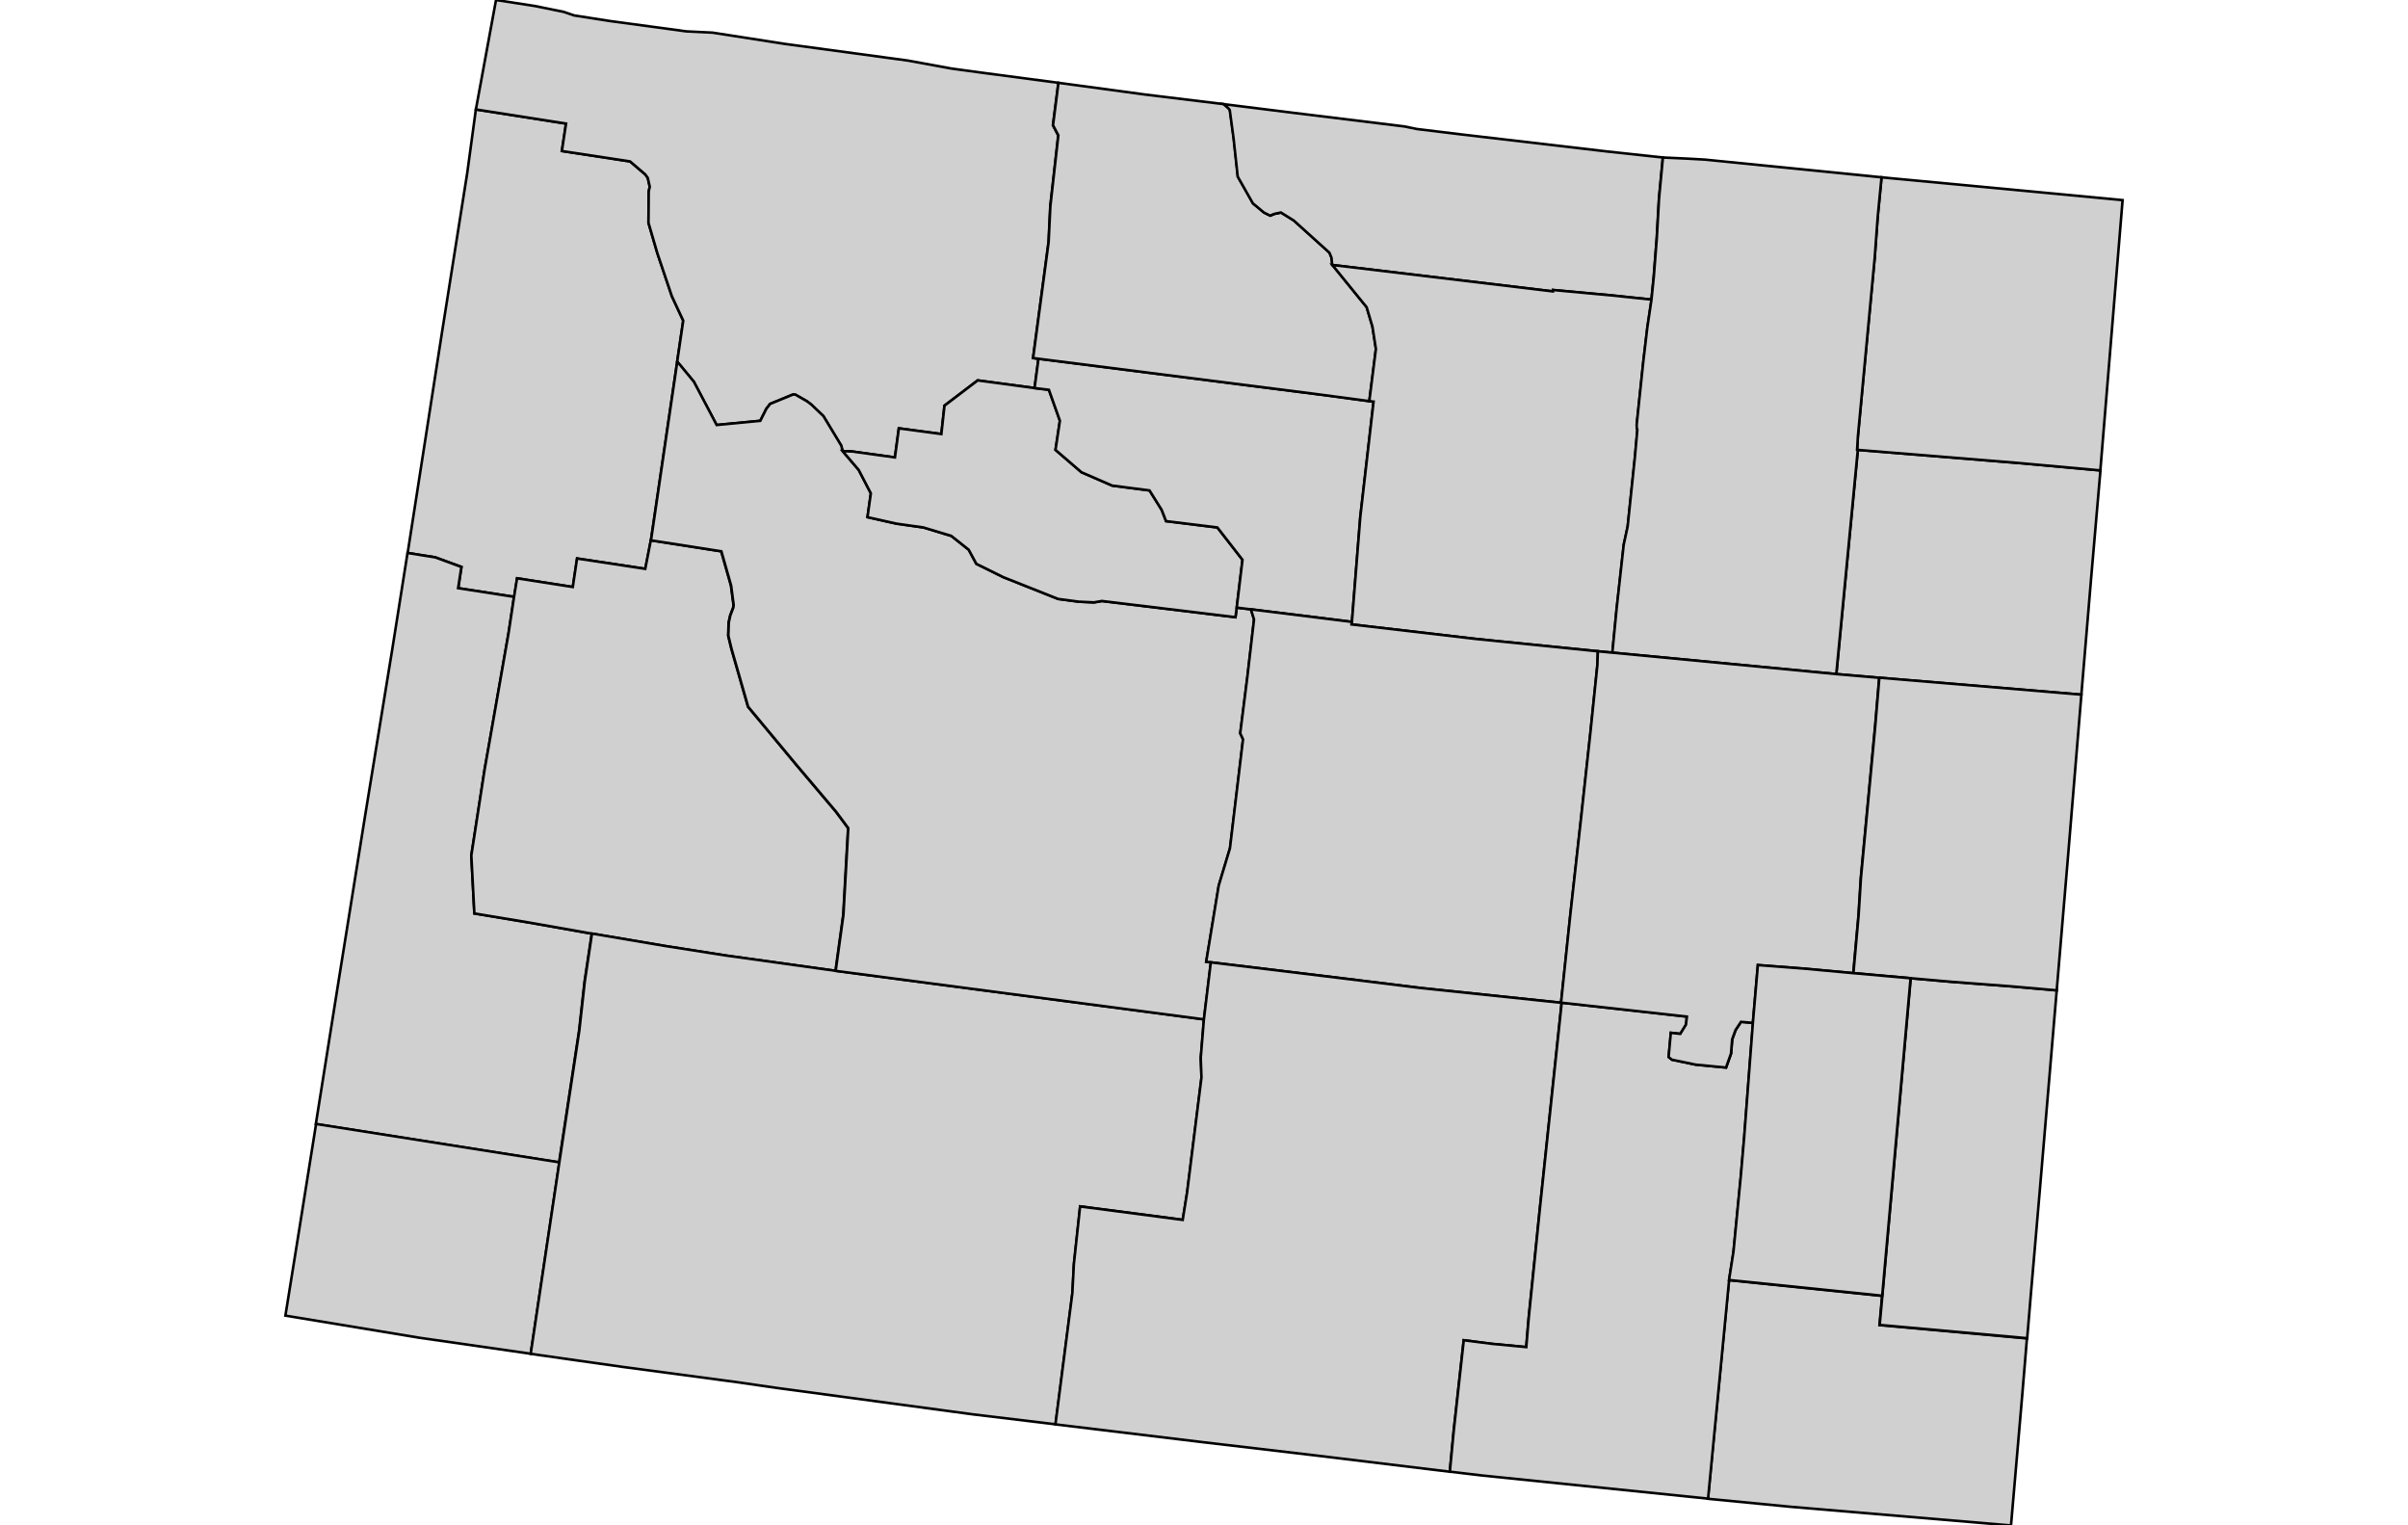 <svg id="svg9559" width="555.22" height="351.67" xmlns="http://www.w3.org/2000/svg" viewBox="148.466 73.434 71.518 59.373">
 <g id="stylegroup" fill="#d0d0d0" stroke="#000" stroke-width=".1">
  <path id="FIPS_56021" d="m204.66 123.26 5.963.612-.103 1.137 5.741.517-.184 2.214-.437 5.067-8.586-.727-3.214-.311z">
   <title id="t3117">Laramie, WY</title>
  </path>
  <path id="FIPS_56015" d="m217.42 111.98-.667 7.883-.338 3.927-.145 1.729-5.741-.517.103-1.137 1.105-12.357 1.618.142 2.284.173z">
   <title id="t3118">Goshen, WY</title>
  </path>
  <path id="FIPS_56039" d="m155.88 77.694 3.51.55-.162 1.068 2.655.405.591.505.098.135.077.347-.04.181-.01 1.221.344 1.177.567 1.681.442.95-1.258 8.551-.216 1.109-2.655-.402-.166 1.109-2.169-.338-.117.721-2.177-.338.127-.825-1.019-.374-1.077-.171 1.329-8.537.992-6.264z">
   <title id="t3119">Teton, WY</title>
  </path>
  <path id="FIPS_56023" d="m153.22 94.956 1.077.171 1.019.374-.127.825 2.177.338-.211 1.397-.776 4.43-.157.884-.519 3.354.118 2.258 2.145.356 2.425.429-.28 1.869-.212 1.903-.779 5.133-9.47-1.493.861-5.409 1.051-6.551 1.058-6.482z">
   <title id="t3120">Lincoln, WY</title>
  </path>
  <path id="FIPS_56041" d="m149.66 117.18 9.47 1.493-1.114 7.45-4.336-.622-5.214-.861.523-3.254z">
   <title id="t3121">Uinta, WY</title>
  </path>
  <path id="FIPS_56035" d="m162.69 94.465 2.74.427.379 1.334.099.754-.013.103-.117.307-.059.27-.018.514.122.505.649 2.262 1.893 2.277 1.528 1.806.477.641-.189 3.376-.302 2.181-4.3-.6-2.348-.369-2.839-.481-2.425-.429-2.145-.356-.118-2.258.519-3.354.157-.884.776-4.43.211-1.397.117-.721 2.169.338.166-1.109 2.655.402z">
   <title id="t3122">Sublette, WY</title>
  </path>
  <path id="FIPS_56029" d="m167.91 75.143 4.791.649 1.677.307.184.026 1.195.162 2.799.37-.212 1.65.207.396-.311 2.759-.067 1.392-.604 4.516.211.027-.152 1.141-2.214-.298-1.293.983-.122 1.104-1.654-.221-.153 1.132-1.659-.23-.379-.018-.053-.212-.695-1.15-.473-.45-.167-.126-.45-.257-.095-.005-.888.365-.144.185-.239.473-1.699.163-.888-1.686-.645-.78.235-1.596-.442-.95-.567-1.681-.344-1.177.01-1.221.04-.181-.077-.347-.098-.135-.591-.505-2.655-.405.162-1.068-3.51-.55.784-4.26 1.519.235 1.122.229.396.136 1.357.212.023.004 2.997.406 1.018.049.758.118z">
   <title id="t3123">Park, WY</title>
  </path>
  <path id="FIPS_56037" d="m160.4 109.77 2.839.481 2.348.369 4.3.6 14.337 1.888-.122 1.501.028.761-.559 4.473-.171 1.068-3.994-.523-.243 2.244-.059 1.131-.658 5.107-3.191-.384-7.666-1.032-1.511-.22-4.497-.6-.375-.054-1.343-.189-1.383-.198h-.01l-.455-.068 1.114-7.45.779-5.133.212-1.903z">
   <title id="t3124">Sweetwater, WY</title>
  </path>
  <path id="FIPS_56013" d="m185.5 97.083.554.068.122.392-.257 2.218-.28 2.213.109.234-.509 4.241-.438 1.456-.487 2.961.18.023-.27 2.221-14.337-1.888.302-2.181.189-3.376-.477-.641-1.528-1.806-1.893-2.277-.649-2.262-.122-.505.018-.514.059-.27.117-.307.013-.103-.099-.754-.379-1.334-2.74-.427 1.023-6.955.645.78.888 1.686 1.699-.163.239-.473.144-.185.888-.365.095.005.45.257.167.126.473.45.695 1.15.053.212.627.734.473.911-.131.928 1.132.253 1.045.148 1.087.329.676.536.298.55 1.049.519 2.132.847.811.108.587.027.306-.054 5.201.631z">
   <title id="t3125">Fremont, WY</title>
  </path>
  <path id="FIPS_56017" d="m177.63 88.538.558.067.428 1.204-.171 1.136 1.01.869 1.194.519 1.456.189.473.757.171.438 1.997.247.978 1.258-.225 1.861-.05.374-5.201-.631-.306.054-.587-.027-.811-.108-2.132-.847-1.049-.519-.298-.55-.676-.536-1.087-.329-1.045-.148-1.132-.253.131-.928-.473-.911-.627-.734.379.018 1.659.23.153-1.132 1.654.221.122-1.104 1.293-.983z">
   <title id="t3126">Hot Springs, WY</title>
  </path>
  <path id="FIPS_56043" d="m177.63 88.538.152-1.141 10.777 1.37 2.1.28.167.018-.518 4.493-.325 4.08-3.93-.487-.554-.068.225-1.861-.978-1.258-1.997-.247-.171-.438-.473-.757-1.456-.189-1.194-.519-1.01-.869.171-1.136-.428-1.204z">
   <title id="t3127">Washakie, WY</title>
  </path>
  <path id="FIPS_56003" d="m178.56 76.657 3.367.456 3.069.374.18.153.059.076.148 1.095.163 1.497.59 1.041.428.356.243.122.163-.068.257-.054.5.311 1.388 1.253.081.198.027.28 1.335 1.644.225.754.135.87-.257 2.032-2.1-.28-10.777-1.37-.211-.027.604-4.516.067-1.392.311-2.759-.207-.396z">
   <title id="t3128">Big Horn, WY</title>
  </path>
  <path id="FIPS_56033" d="m199.92 79.33 2.167.234-.152 1.605-.086 1.532-.117 1.501-.091.893-1.55-.163-2.285-.211-.005.054-8.586-1.028-.027-.28-.081-.198-1.388-1.253-.5-.311-.257.054-.163.068-.243-.122-.428-.356-.59-1.041-.163-1.497-.148-1.095-.059-.076-.18-.153 2.744.342 4.296.527.482.099 1.74.212z">
   <title id="t3129">Sheridan, WY</title>
  </path>
  <path id="FIPS_56019" d="m190.66 89.047.257-2.032-.135-.87-.225-.754-1.335-1.644 8.586 1.028.005-.054 2.285.211 1.55.163-.161 1.081-.159 1.343-.256 2.443.004.131.022.067-.094 1.055-.284 2.713-.153.708-.28 2.528-.162 1.672-.563-.053-4.733-.478-4.858-.568.013-.099.325-4.08.518-4.493z">
   <title id="t3130">Johnson, WY</title>
  </path>
  <path id="FIPS_56025" d="m186.05 97.151 3.93.487-.013.099 4.858.568 4.733.478-.018.531-.271 2.623-.36 3.3-.428 3.844-.356 3.381-5.463-.574-2.835-.35-5.337-.649-.18-.023.487-2.961.438-1.456.509-4.241-.109-.234.28-2.213.257-2.218z">
   <title id="t3131">Natrona, WY</title>
  </path>
  <path id="FIPS_56007" d="m184.49 110.89 5.337.649 2.835.35 5.463.574h.022l-.848 8-.437 4.281-.094 1.123-1.339-.127-1.095-.14-.388 3.511-.153 1.605-5.151-.625-4.427-.521-5.773-.697.658-5.107.059-1.131.243-2.244 3.994.523.171-1.068.559-4.473-.028-.761.122-1.501z">
   <title id="t3132">Carbon, WY</title>
  </path>
  <path id="FIPS_56001" d="m198.15 112.46 4.877.541-.037.315-.22.356-.369-.04-.086.941.126.104.928.193 1.181.113.194-.545.045-.554.131-.36.212-.32.464.04-.338 4.435-.131 1.518-.288 2.961-.172 1.096-.82 8.509-8.798-.901-1.253-.149.153-1.605.388-3.511 1.095.14 1.339.127.094-1.123.437-4.281z">
   <title id="t3133">Albany, WY</title>
  </path>
  <path id="FIPS_56045" d="m209.68 90.945 6.256.509 3.186.289-.044.504-.32 3.705-.379 4.521-7.865-.659-1.672-.144z">
   <title id="t3134">Weston, WY</title>
  </path>
  <path id="FIPS_56011" d="m210.6 80.335.464.045 8.92.843-.866 10.52-3.186-.289-6.256-.509-.027-.005.031-.523.654-6.95.117-1.595z">
   <title id="t3135">Crook, WY</title>
  </path>
  <path id="FIPS_56005" d="m202.09 79.564.97.045.649.036 6.891.69-.149 1.537-.117 1.595-.654 6.95-.031.523.027.005-.838 8.725-8.717-.834.162-1.672.28-2.528.153-.708.284-2.713.094-1.055-.022-.067-.004-.131.256-2.443.159-1.343.161-1.081.091-.893.117-1.501.086-1.532z">
   <title id="t3136">Campbell, WY</title>
  </path>
  <path id="FIPS_56009" d="m200.12 98.836 8.717.834 1.672.144-.158 1.87-.559 5.932-.09 1.447-.202 2.249-1.907-.176-1.807-.139-.194 2.249-.464-.04-.212.32-.131.36-.045.554-.194.545-1.181-.113-.928-.193-.126-.104.086-.941.369.04.22-.356.037-.315-4.877-.541h-.022l.356-3.381.428-3.844.36-3.3.271-2.623.018-.531z">
   <title id="t3137">Converse, WY</title>
  </path>
  <path id="FIPS_56027" d="m218.38 100.47-.536 6.485-.424 5.025-1.781-.157-2.284-.173-1.618-.142-2.231-.199.202-2.249.09-1.447.559-5.932.158-1.87z">
   <title id="t3138">Niobrara, WY</title>
  </path>
  <path id="FIPS_56031" d="m209.5 111.31 2.231.199-1.105 12.357-5.963-.612.172-1.096.288-2.961.131-1.518.338-4.435.194-2.249 1.807.139z">
   <title id="t3139">Platte, WY</title>
  </path>
 </g>
</svg>